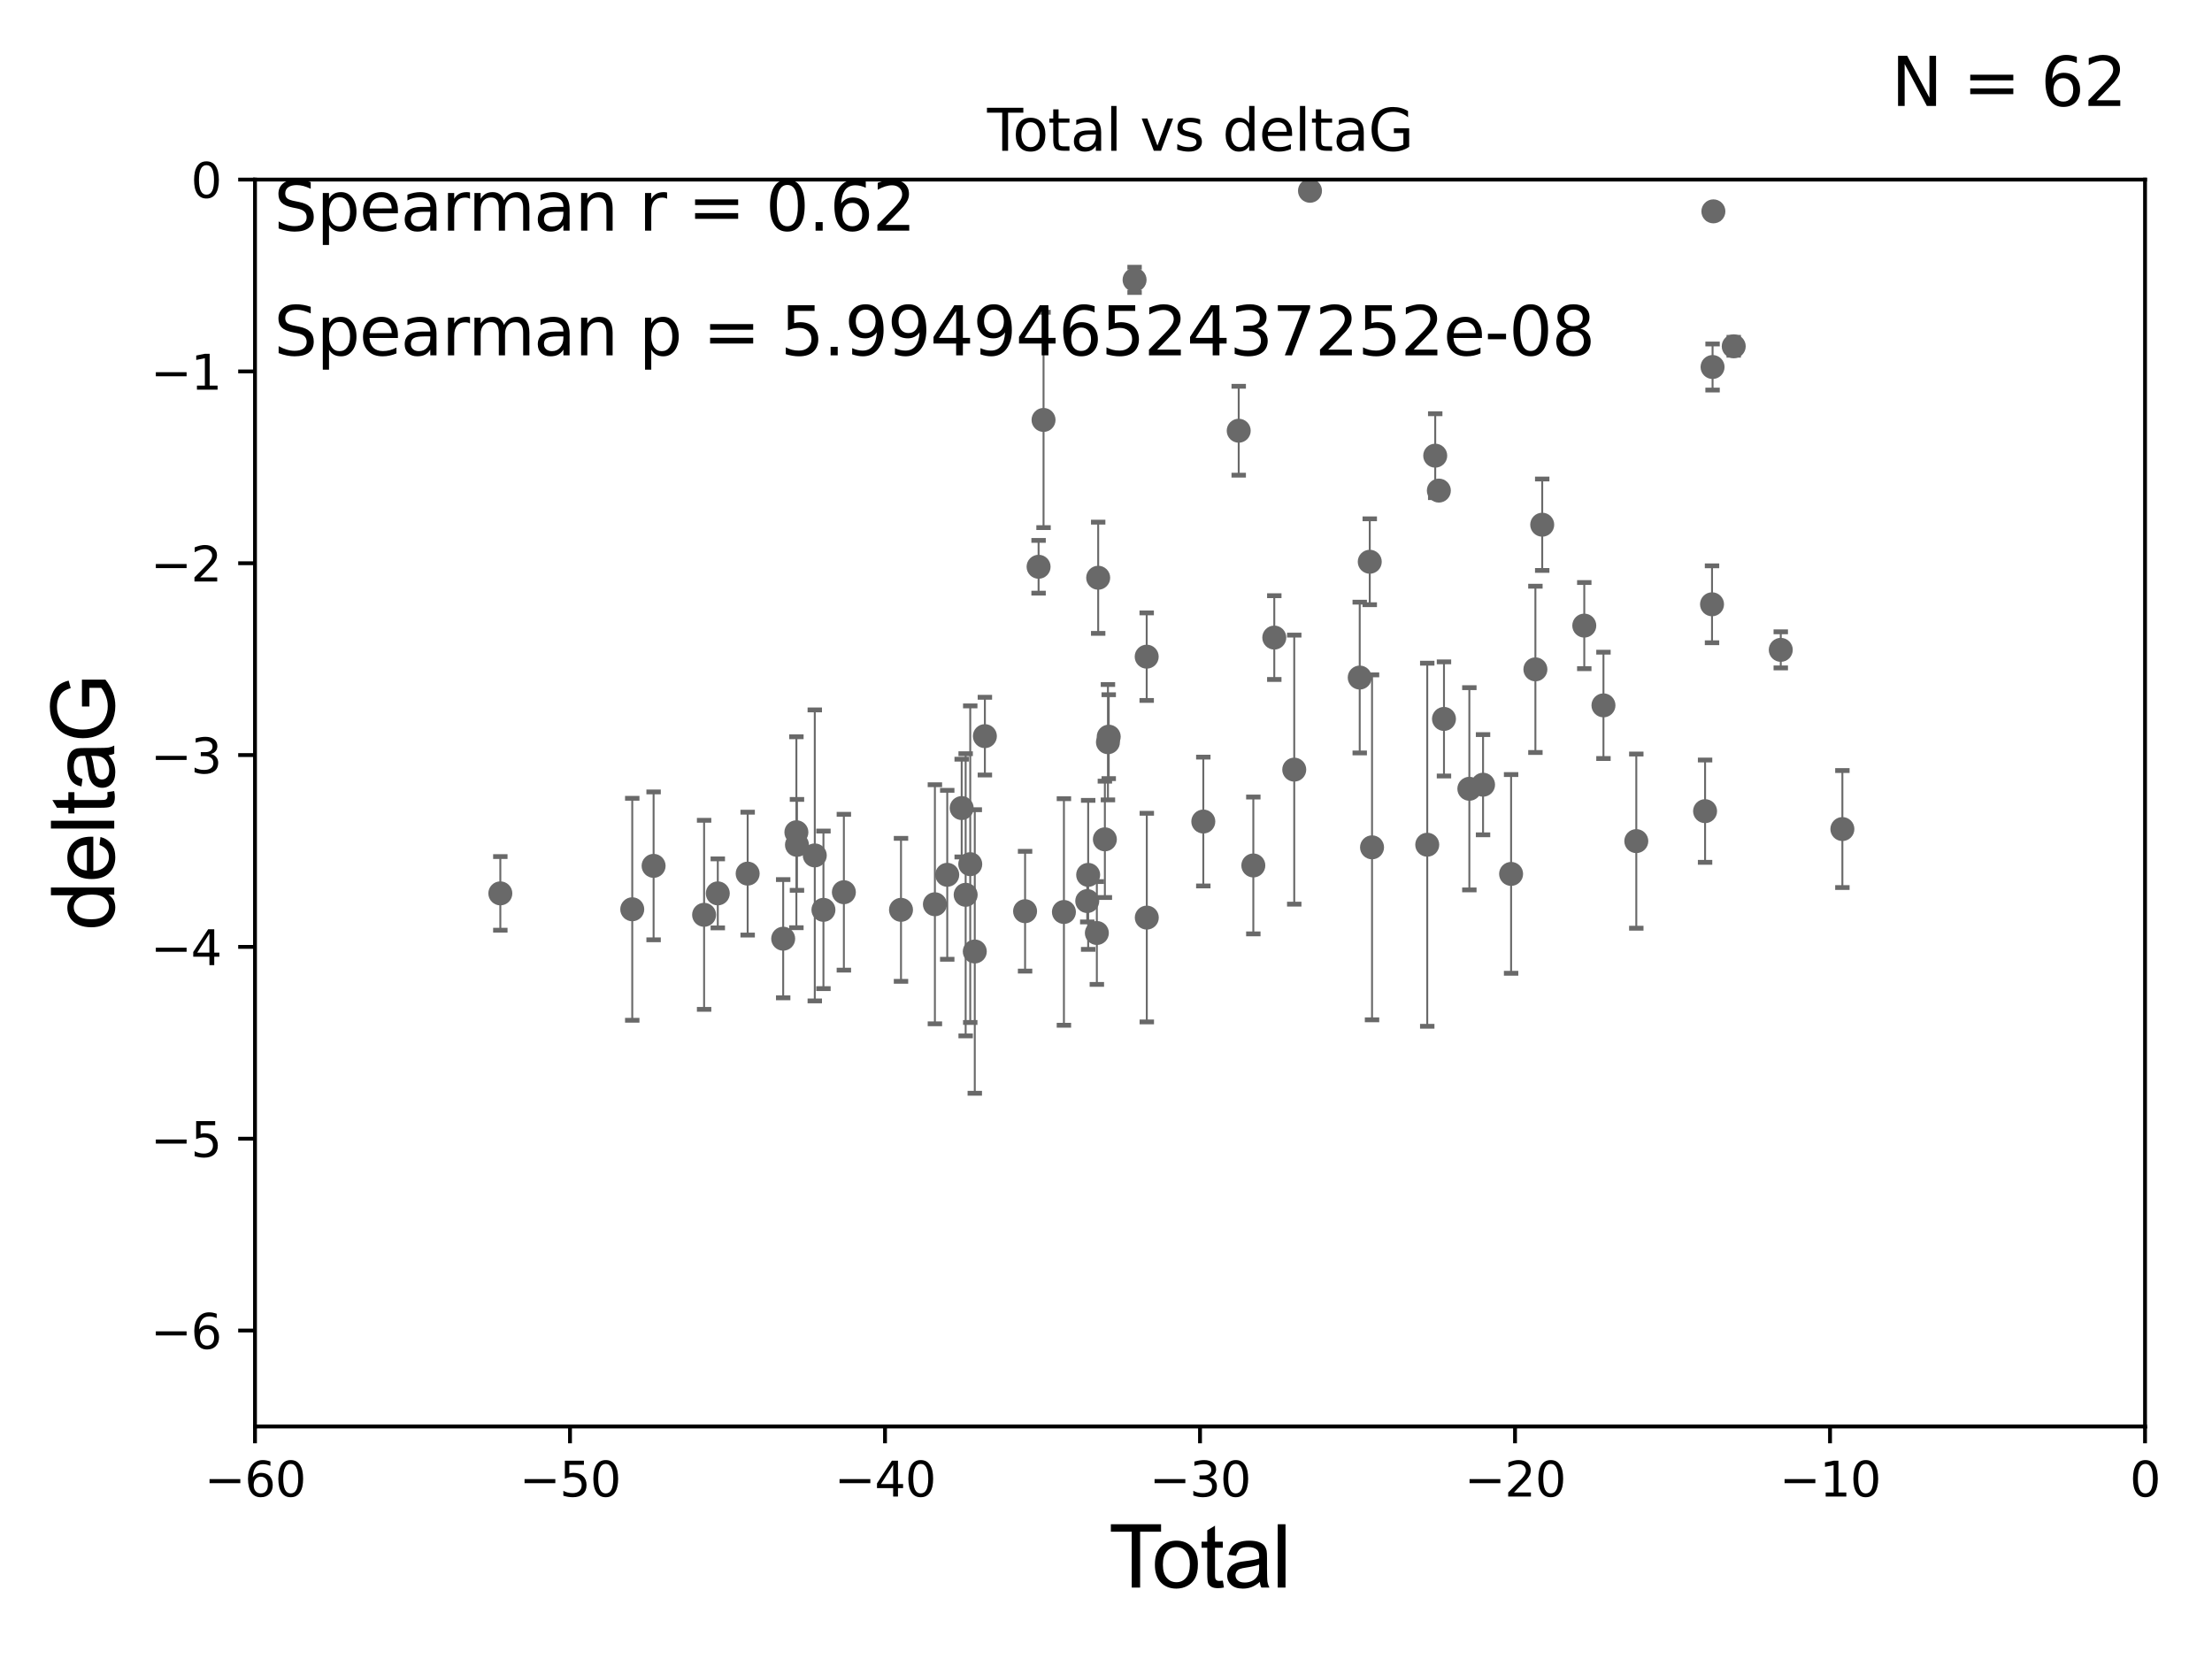 <?xml version="1.0" encoding="utf-8" standalone="no"?>
<!DOCTYPE svg PUBLIC "-//W3C//DTD SVG 1.1//EN"
  "http://www.w3.org/Graphics/SVG/1.1/DTD/svg11.dtd">
<svg xmlns:xlink="http://www.w3.org/1999/xlink" width="460.8pt" height="345.6pt" viewBox="0 0 460.8 345.6" xmlns="http://www.w3.org/2000/svg" version="1.1">
 <defs>
  <style type="text/css">*{stroke-linejoin: round; stroke-linecap: butt}</style>
 </defs>
 <g id="figure_1">
  <g id="patch_1">
   <path d="M 0 345.6 
L 460.8 345.6 
L 460.8 0 
L 0 0 
z
" style="fill: #ffffff"/>
  </g>
  <g id="axes_1">
   <g id="patch_2">
    <path d="M 53.12 297.16 
L 446.85 297.16 
L 446.85 37.411 
L 53.12 37.411 
z
" style="fill: #ffffff"/>
   </g>
   <g id="PathCollection_1">
    <defs>
     <path id="mcaba59ab7b" d="M 0 1.118 
C 0.297 1.118 0.581 1 0.791 0.791 
C 1 0.581 1.118 0.297 1.118 0 
C 1.118 -0.297 1 -0.581 0.791 -0.791 
C 0.581 -1 0.297 -1.118 0 -1.118 
C -0.297 -1.118 -0.581 -1 -0.791 -0.791 
C -1 -0.581 -1.118 -0.297 -1.118 0 
C -1.118 0.297 -1 0.581 -0.791 0.791 
C -0.581 1 -0.297 1.118 0 1.118 
z
" style="stroke: #696969"/>
    </defs>
    <g clip-path="url(#p5676f4880f)">
     <use xlink:href="#mcaba59ab7b" x="104.229" y="186.106" style="fill: #696969; stroke: #696969"/>
     <use xlink:href="#mcaba59ab7b" x="131.71" y="189.419" style="fill: #696969; stroke: #696969"/>
     <use xlink:href="#mcaba59ab7b" x="136.157" y="180.376" style="fill: #696969; stroke: #696969"/>
     <use xlink:href="#mcaba59ab7b" x="146.678" y="190.574" style="fill: #696969; stroke: #696969"/>
     <use xlink:href="#mcaba59ab7b" x="149.53" y="186.106" style="fill: #696969; stroke: #696969"/>
     <use xlink:href="#mcaba59ab7b" x="155.752" y="181.991" style="fill: #696969; stroke: #696969"/>
     <use xlink:href="#mcaba59ab7b" x="163.152" y="195.547" style="fill: #696969; stroke: #696969"/>
     <use xlink:href="#mcaba59ab7b" x="165.903" y="173.374" style="fill: #696969; stroke: #696969"/>
     <use xlink:href="#mcaba59ab7b" x="166.023" y="175.999" style="fill: #696969; stroke: #696969"/>
     <use xlink:href="#mcaba59ab7b" x="169.734" y="178.199" style="fill: #696969; stroke: #696969"/>
     <use xlink:href="#mcaba59ab7b" x="171.538" y="189.537" style="fill: #696969; stroke: #696969"/>
     <use xlink:href="#mcaba59ab7b" x="175.794" y="185.863" style="fill: #696969; stroke: #696969"/>
     <use xlink:href="#mcaba59ab7b" x="187.695" y="189.535" style="fill: #696969; stroke: #696969"/>
     <use xlink:href="#mcaba59ab7b" x="194.757" y="188.373" style="fill: #696969; stroke: #696969"/>
     <use xlink:href="#mcaba59ab7b" x="197.328" y="182.237" style="fill: #696969; stroke: #696969"/>
     <use xlink:href="#mcaba59ab7b" x="200.336" y="168.335" style="fill: #696969; stroke: #696969"/>
     <use xlink:href="#mcaba59ab7b" x="201.164" y="186.405" style="fill: #696969; stroke: #696969"/>
     <use xlink:href="#mcaba59ab7b" x="202.12" y="180.024" style="fill: #696969; stroke: #696969"/>
     <use xlink:href="#mcaba59ab7b" x="203.066" y="198.212" style="fill: #696969; stroke: #696969"/>
     <use xlink:href="#mcaba59ab7b" x="205.169" y="153.352" style="fill: #696969; stroke: #696969"/>
     <use xlink:href="#mcaba59ab7b" x="213.543" y="189.822" style="fill: #696969; stroke: #696969"/>
     <use xlink:href="#mcaba59ab7b" x="216.357" y="118.068" style="fill: #696969; stroke: #696969"/>
     <use xlink:href="#mcaba59ab7b" x="217.389" y="87.479" style="fill: #696969; stroke: #696969"/>
     <use xlink:href="#mcaba59ab7b" x="221.634" y="189.984" style="fill: #696969; stroke: #696969"/>
     <use xlink:href="#mcaba59ab7b" x="226.496" y="187.708" style="fill: #696969; stroke: #696969"/>
     <use xlink:href="#mcaba59ab7b" x="226.686" y="182.252" style="fill: #696969; stroke: #696969"/>
     <use xlink:href="#mcaba59ab7b" x="228.495" y="194.359" style="fill: #696969; stroke: #696969"/>
     <use xlink:href="#mcaba59ab7b" x="228.771" y="120.356" style="fill: #696969; stroke: #696969"/>
     <use xlink:href="#mcaba59ab7b" x="230.165" y="174.85" style="fill: #696969; stroke: #696969"/>
     <use xlink:href="#mcaba59ab7b" x="230.804" y="154.616" style="fill: #696969; stroke: #696969"/>
     <use xlink:href="#mcaba59ab7b" x="230.968" y="153.463" style="fill: #696969; stroke: #696969"/>
     <use xlink:href="#mcaba59ab7b" x="236.355" y="58.296" style="fill: #696969; stroke: #696969"/>
     <use xlink:href="#mcaba59ab7b" x="238.877" y="136.796" style="fill: #696969; stroke: #696969"/>
     <use xlink:href="#mcaba59ab7b" x="238.899" y="191.154" style="fill: #696969; stroke: #696969"/>
     <use xlink:href="#mcaba59ab7b" x="250.671" y="171.14" style="fill: #696969; stroke: #696969"/>
     <use xlink:href="#mcaba59ab7b" x="258.047" y="89.728" style="fill: #696969; stroke: #696969"/>
     <use xlink:href="#mcaba59ab7b" x="261.091" y="180.29" style="fill: #696969; stroke: #696969"/>
     <use xlink:href="#mcaba59ab7b" x="265.457" y="132.82" style="fill: #696969; stroke: #696969"/>
     <use xlink:href="#mcaba59ab7b" x="269.615" y="160.327" style="fill: #696969; stroke: #696969"/>
     <use xlink:href="#mcaba59ab7b" x="272.895" y="39.743" style="fill: #696969; stroke: #696969"/>
     <use xlink:href="#mcaba59ab7b" x="283.256" y="141.149" style="fill: #696969; stroke: #696969"/>
     <use xlink:href="#mcaba59ab7b" x="285.345" y="117.024" style="fill: #696969; stroke: #696969"/>
     <use xlink:href="#mcaba59ab7b" x="285.82" y="176.517" style="fill: #696969; stroke: #696969"/>
     <use xlink:href="#mcaba59ab7b" x="297.321" y="175.971" style="fill: #696969; stroke: #696969"/>
     <use xlink:href="#mcaba59ab7b" x="298.983" y="94.924" style="fill: #696969; stroke: #696969"/>
     <use xlink:href="#mcaba59ab7b" x="299.74" y="102.197" style="fill: #696969; stroke: #696969"/>
     <use xlink:href="#mcaba59ab7b" x="300.807" y="149.765" style="fill: #696969; stroke: #696969"/>
     <use xlink:href="#mcaba59ab7b" x="306.093" y="164.319" style="fill: #696969; stroke: #696969"/>
     <use xlink:href="#mcaba59ab7b" x="308.947" y="163.468" style="fill: #696969; stroke: #696969"/>
     <use xlink:href="#mcaba59ab7b" x="314.79" y="182.053" style="fill: #696969; stroke: #696969"/>
     <use xlink:href="#mcaba59ab7b" x="319.852" y="139.439" style="fill: #696969; stroke: #696969"/>
     <use xlink:href="#mcaba59ab7b" x="321.272" y="109.305" style="fill: #696969; stroke: #696969"/>
     <use xlink:href="#mcaba59ab7b" x="330.034" y="130.324" style="fill: #696969; stroke: #696969"/>
     <use xlink:href="#mcaba59ab7b" x="334.03" y="146.939" style="fill: #696969; stroke: #696969"/>
     <use xlink:href="#mcaba59ab7b" x="340.87" y="175.22" style="fill: #696969; stroke: #696969"/>
     <use xlink:href="#mcaba59ab7b" x="355.199" y="168.98" style="fill: #696969; stroke: #696969"/>
     <use xlink:href="#mcaba59ab7b" x="356.647" y="125.884" style="fill: #696969; stroke: #696969"/>
     <use xlink:href="#mcaba59ab7b" x="356.759" y="76.455" style="fill: #696969; stroke: #696969"/>
     <use xlink:href="#mcaba59ab7b" x="356.93" y="44.03" style="fill: #696969; stroke: #696969"/>
     <use xlink:href="#mcaba59ab7b" x="361.167" y="72.141" style="fill: #696969; stroke: #696969"/>
     <use xlink:href="#mcaba59ab7b" x="370.966" y="135.376" style="fill: #696969; stroke: #696969"/>
     <use xlink:href="#mcaba59ab7b" x="383.801" y="172.707" style="fill: #696969; stroke: #696969"/>
    </g>
   </g>
   <g id="matplotlib.axis_1">
    <g id="xtick_1">
     <g id="line2d_1">
      <defs>
       <path id="m8bf11ab139" d="M 0 0 
L 0 3.5 
" style="stroke: #000000; stroke-width: 0.8"/>
      </defs>
      <g>
       <use xlink:href="#m8bf11ab139" x="53.12" y="297.16" style="stroke: #000000; stroke-width: 0.8"/>
      </g>
     </g>
     <g id="text_1">
      <!-- −60 -->
      <g transform="translate(42.568 311.758)scale(0.1 -0.1)">
       <defs>
        <path id="DejaVuSans-2212" d="M 678 2272 
L 4684 2272 
L 4684 1741 
L 678 1741 
L 678 2272 
z
" transform="scale(0.016)"/>
        <path id="DejaVuSans-36" d="M 2113 2584 
Q 1688 2584 1439 2293 
Q 1191 2003 1191 1497 
Q 1191 994 1439 701 
Q 1688 409 2113 409 
Q 2538 409 2786 701 
Q 3034 994 3034 1497 
Q 3034 2003 2786 2293 
Q 2538 2584 2113 2584 
z
M 3366 4563 
L 3366 3988 
Q 3128 4100 2886 4159 
Q 2644 4219 2406 4219 
Q 1781 4219 1451 3797 
Q 1122 3375 1075 2522 
Q 1259 2794 1537 2939 
Q 1816 3084 2150 3084 
Q 2853 3084 3261 2657 
Q 3669 2231 3669 1497 
Q 3669 778 3244 343 
Q 2819 -91 2113 -91 
Q 1303 -91 875 529 
Q 447 1150 447 2328 
Q 447 3434 972 4092 
Q 1497 4750 2381 4750 
Q 2619 4750 2861 4703 
Q 3103 4656 3366 4563 
z
" transform="scale(0.016)"/>
        <path id="DejaVuSans-30" d="M 2034 4250 
Q 1547 4250 1301 3770 
Q 1056 3291 1056 2328 
Q 1056 1369 1301 889 
Q 1547 409 2034 409 
Q 2525 409 2770 889 
Q 3016 1369 3016 2328 
Q 3016 3291 2770 3770 
Q 2525 4250 2034 4250 
z
M 2034 4750 
Q 2819 4750 3233 4129 
Q 3647 3509 3647 2328 
Q 3647 1150 3233 529 
Q 2819 -91 2034 -91 
Q 1250 -91 836 529 
Q 422 1150 422 2328 
Q 422 3509 836 4129 
Q 1250 4750 2034 4750 
z
" transform="scale(0.016)"/>
       </defs>
       <use xlink:href="#DejaVuSans-2212"/>
       <use xlink:href="#DejaVuSans-36" x="83.789"/>
       <use xlink:href="#DejaVuSans-30" x="147.412"/>
      </g>
     </g>
    </g>
    <g id="xtick_2">
     <g id="line2d_2">
      <g>
       <use xlink:href="#m8bf11ab139" x="118.742" y="297.16" style="stroke: #000000; stroke-width: 0.8"/>
      </g>
     </g>
     <g id="text_2">
      <!-- −50 -->
      <g transform="translate(108.189 311.758)scale(0.1 -0.1)">
       <defs>
        <path id="DejaVuSans-35" d="M 691 4666 
L 3169 4666 
L 3169 4134 
L 1269 4134 
L 1269 2991 
Q 1406 3038 1543 3061 
Q 1681 3084 1819 3084 
Q 2600 3084 3056 2656 
Q 3513 2228 3513 1497 
Q 3513 744 3044 326 
Q 2575 -91 1722 -91 
Q 1428 -91 1123 -41 
Q 819 9 494 109 
L 494 744 
Q 775 591 1075 516 
Q 1375 441 1709 441 
Q 2250 441 2565 725 
Q 2881 1009 2881 1497 
Q 2881 1984 2565 2268 
Q 2250 2553 1709 2553 
Q 1456 2553 1204 2497 
Q 953 2441 691 2322 
L 691 4666 
z
" transform="scale(0.016)"/>
       </defs>
       <use xlink:href="#DejaVuSans-2212"/>
       <use xlink:href="#DejaVuSans-35" x="83.789"/>
       <use xlink:href="#DejaVuSans-30" x="147.412"/>
      </g>
     </g>
    </g>
    <g id="xtick_3">
     <g id="line2d_3">
      <g>
       <use xlink:href="#m8bf11ab139" x="184.363" y="297.16" style="stroke: #000000; stroke-width: 0.8"/>
      </g>
     </g>
     <g id="text_3">
      <!-- −40 -->
      <g transform="translate(173.811 311.758)scale(0.1 -0.1)">
       <defs>
        <path id="DejaVuSans-34" d="M 2419 4116 
L 825 1625 
L 2419 1625 
L 2419 4116 
z
M 2253 4666 
L 3047 4666 
L 3047 1625 
L 3713 1625 
L 3713 1100 
L 3047 1100 
L 3047 0 
L 2419 0 
L 2419 1100 
L 313 1100 
L 313 1709 
L 2253 4666 
z
" transform="scale(0.016)"/>
       </defs>
       <use xlink:href="#DejaVuSans-2212"/>
       <use xlink:href="#DejaVuSans-34" x="83.789"/>
       <use xlink:href="#DejaVuSans-30" x="147.412"/>
      </g>
     </g>
    </g>
    <g id="xtick_4">
     <g id="line2d_4">
      <g>
       <use xlink:href="#m8bf11ab139" x="249.985" y="297.16" style="stroke: #000000; stroke-width: 0.8"/>
      </g>
     </g>
     <g id="text_4">
      <!-- −30 -->
      <g transform="translate(239.433 311.758)scale(0.1 -0.1)">
       <defs>
        <path id="DejaVuSans-33" d="M 2597 2516 
Q 3050 2419 3304 2112 
Q 3559 1806 3559 1356 
Q 3559 666 3084 287 
Q 2609 -91 1734 -91 
Q 1441 -91 1130 -33 
Q 819 25 488 141 
L 488 750 
Q 750 597 1062 519 
Q 1375 441 1716 441 
Q 2309 441 2620 675 
Q 2931 909 2931 1356 
Q 2931 1769 2642 2001 
Q 2353 2234 1838 2234 
L 1294 2234 
L 1294 2753 
L 1863 2753 
Q 2328 2753 2575 2939 
Q 2822 3125 2822 3475 
Q 2822 3834 2567 4026 
Q 2313 4219 1838 4219 
Q 1578 4219 1281 4162 
Q 984 4106 628 3988 
L 628 4550 
Q 988 4650 1302 4700 
Q 1616 4750 1894 4750 
Q 2613 4750 3031 4423 
Q 3450 4097 3450 3541 
Q 3450 3153 3228 2886 
Q 3006 2619 2597 2516 
z
" transform="scale(0.016)"/>
       </defs>
       <use xlink:href="#DejaVuSans-2212"/>
       <use xlink:href="#DejaVuSans-33" x="83.789"/>
       <use xlink:href="#DejaVuSans-30" x="147.412"/>
      </g>
     </g>
    </g>
    <g id="xtick_5">
     <g id="line2d_5">
      <g>
       <use xlink:href="#m8bf11ab139" x="315.607" y="297.16" style="stroke: #000000; stroke-width: 0.8"/>
      </g>
     </g>
     <g id="text_5">
      <!-- −20 -->
      <g transform="translate(305.054 311.758)scale(0.1 -0.1)">
       <defs>
        <path id="DejaVuSans-32" d="M 1228 531 
L 3431 531 
L 3431 0 
L 469 0 
L 469 531 
Q 828 903 1448 1529 
Q 2069 2156 2228 2338 
Q 2531 2678 2651 2914 
Q 2772 3150 2772 3378 
Q 2772 3750 2511 3984 
Q 2250 4219 1831 4219 
Q 1534 4219 1204 4116 
Q 875 4013 500 3803 
L 500 4441 
Q 881 4594 1212 4672 
Q 1544 4750 1819 4750 
Q 2544 4750 2975 4387 
Q 3406 4025 3406 3419 
Q 3406 3131 3298 2873 
Q 3191 2616 2906 2266 
Q 2828 2175 2409 1742 
Q 1991 1309 1228 531 
z
" transform="scale(0.016)"/>
       </defs>
       <use xlink:href="#DejaVuSans-2212"/>
       <use xlink:href="#DejaVuSans-32" x="83.789"/>
       <use xlink:href="#DejaVuSans-30" x="147.412"/>
      </g>
     </g>
    </g>
    <g id="xtick_6">
     <g id="line2d_6">
      <g>
       <use xlink:href="#m8bf11ab139" x="381.228" y="297.16" style="stroke: #000000; stroke-width: 0.8"/>
      </g>
     </g>
     <g id="text_6">
      <!-- −10 -->
      <g transform="translate(370.676 311.758)scale(0.1 -0.1)">
       <defs>
        <path id="DejaVuSans-31" d="M 794 531 
L 1825 531 
L 1825 4091 
L 703 3866 
L 703 4441 
L 1819 4666 
L 2450 4666 
L 2450 531 
L 3481 531 
L 3481 0 
L 794 0 
L 794 531 
z
" transform="scale(0.016)"/>
       </defs>
       <use xlink:href="#DejaVuSans-2212"/>
       <use xlink:href="#DejaVuSans-31" x="83.789"/>
       <use xlink:href="#DejaVuSans-30" x="147.412"/>
      </g>
     </g>
    </g>
    <g id="xtick_7">
     <g id="line2d_7">
      <g>
       <use xlink:href="#m8bf11ab139" x="446.85" y="297.16" style="stroke: #000000; stroke-width: 0.8"/>
      </g>
     </g>
     <g id="text_7">
      <!-- 0 -->
      <g transform="translate(443.669 311.758)scale(0.1 -0.1)">
       <use xlink:href="#DejaVuSans-30"/>
      </g>
     </g>
    </g>
    <g id="text_8">
     <!-- Total -->
     <g transform="translate(230.98 330.722)scale(0.18 -0.18)">
      <defs>
       <path id="ArialMT-54" d="M 1659 0 
L 1659 4041 
L 150 4041 
L 150 4581 
L 3781 4581 
L 3781 4041 
L 2266 4041 
L 2266 0 
L 1659 0 
z
" transform="scale(0.016)"/>
       <path id="ArialMT-6f" d="M 213 1659 
Q 213 2581 725 3025 
Q 1153 3394 1769 3394 
Q 2453 3394 2887 2945 
Q 3322 2497 3322 1706 
Q 3322 1066 3130 698 
Q 2938 331 2570 128 
Q 2203 -75 1769 -75 
Q 1072 -75 642 372 
Q 213 819 213 1659 
z
M 791 1659 
Q 791 1022 1069 705 
Q 1347 388 1769 388 
Q 2188 388 2466 706 
Q 2744 1025 2744 1678 
Q 2744 2294 2464 2611 
Q 2184 2928 1769 2928 
Q 1347 2928 1069 2612 
Q 791 2297 791 1659 
z
" transform="scale(0.016)"/>
       <path id="ArialMT-74" d="M 1650 503 
L 1731 6 
Q 1494 -44 1306 -44 
Q 1000 -44 831 53 
Q 663 150 594 308 
Q 525 466 525 972 
L 525 2881 
L 113 2881 
L 113 3319 
L 525 3319 
L 525 4141 
L 1084 4478 
L 1084 3319 
L 1650 3319 
L 1650 2881 
L 1084 2881 
L 1084 941 
Q 1084 700 1114 631 
Q 1144 563 1211 522 
Q 1278 481 1403 481 
Q 1497 481 1650 503 
z
" transform="scale(0.016)"/>
       <path id="ArialMT-61" d="M 2588 409 
Q 2275 144 1986 34 
Q 1697 -75 1366 -75 
Q 819 -75 525 192 
Q 231 459 231 875 
Q 231 1119 342 1320 
Q 453 1522 633 1644 
Q 813 1766 1038 1828 
Q 1203 1872 1538 1913 
Q 2219 1994 2541 2106 
Q 2544 2222 2544 2253 
Q 2544 2597 2384 2738 
Q 2169 2928 1744 2928 
Q 1347 2928 1158 2789 
Q 969 2650 878 2297 
L 328 2372 
Q 403 2725 575 2942 
Q 747 3159 1072 3276 
Q 1397 3394 1825 3394 
Q 2250 3394 2515 3294 
Q 2781 3194 2906 3042 
Q 3031 2891 3081 2659 
Q 3109 2516 3109 2141 
L 3109 1391 
Q 3109 606 3145 398 
Q 3181 191 3288 0 
L 2700 0 
Q 2613 175 2588 409 
z
M 2541 1666 
Q 2234 1541 1622 1453 
Q 1275 1403 1131 1340 
Q 988 1278 909 1158 
Q 831 1038 831 891 
Q 831 666 1001 516 
Q 1172 366 1500 366 
Q 1825 366 2078 508 
Q 2331 650 2450 897 
Q 2541 1088 2541 1459 
L 2541 1666 
z
" transform="scale(0.016)"/>
       <path id="ArialMT-6c" d="M 409 0 
L 409 4581 
L 972 4581 
L 972 0 
L 409 0 
z
" transform="scale(0.016)"/>
      </defs>
      <use xlink:href="#ArialMT-54"/>
      <use xlink:href="#ArialMT-6f" x="49.959"/>
      <use xlink:href="#ArialMT-74" x="105.574"/>
      <use xlink:href="#ArialMT-61" x="133.357"/>
      <use xlink:href="#ArialMT-6c" x="188.973"/>
     </g>
    </g>
   </g>
   <g id="matplotlib.axis_2">
    <g id="ytick_1">
     <g id="line2d_8">
      <defs>
       <path id="m91b658201a" d="M 0 0 
L -3.5 0 
" style="stroke: #000000; stroke-width: 0.8"/>
      </defs>
      <g>
       <use xlink:href="#m91b658201a" x="53.12" y="277.179" style="stroke: #000000; stroke-width: 0.8"/>
      </g>
     </g>
     <g id="text_9">
      <!-- −6 -->
      <g transform="translate(31.378 280.979)scale(0.1 -0.1)">
       <use xlink:href="#DejaVuSans-2212"/>
       <use xlink:href="#DejaVuSans-36" x="83.789"/>
      </g>
     </g>
    </g>
    <g id="ytick_2">
     <g id="line2d_9">
      <g>
       <use xlink:href="#m91b658201a" x="53.12" y="237.218" style="stroke: #000000; stroke-width: 0.8"/>
      </g>
     </g>
     <g id="text_10">
      <!-- −5 -->
      <g transform="translate(31.378 241.017)scale(0.1 -0.1)">
       <use xlink:href="#DejaVuSans-2212"/>
       <use xlink:href="#DejaVuSans-35" x="83.789"/>
      </g>
     </g>
    </g>
    <g id="ytick_3">
     <g id="line2d_10">
      <g>
       <use xlink:href="#m91b658201a" x="53.12" y="197.257" style="stroke: #000000; stroke-width: 0.8"/>
      </g>
     </g>
     <g id="text_11">
      <!-- −4 -->
      <g transform="translate(31.378 201.056)scale(0.1 -0.1)">
       <use xlink:href="#DejaVuSans-2212"/>
       <use xlink:href="#DejaVuSans-34" x="83.789"/>
      </g>
     </g>
    </g>
    <g id="ytick_4">
     <g id="line2d_11">
      <g>
       <use xlink:href="#m91b658201a" x="53.12" y="157.295" style="stroke: #000000; stroke-width: 0.8"/>
      </g>
     </g>
     <g id="text_12">
      <!-- −3 -->
      <g transform="translate(31.378 161.094)scale(0.1 -0.1)">
       <use xlink:href="#DejaVuSans-2212"/>
       <use xlink:href="#DejaVuSans-33" x="83.789"/>
      </g>
     </g>
    </g>
    <g id="ytick_5">
     <g id="line2d_12">
      <g>
       <use xlink:href="#m91b658201a" x="53.12" y="117.334" style="stroke: #000000; stroke-width: 0.8"/>
      </g>
     </g>
     <g id="text_13">
      <!-- −2 -->
      <g transform="translate(31.378 121.133)scale(0.1 -0.1)">
       <use xlink:href="#DejaVuSans-2212"/>
       <use xlink:href="#DejaVuSans-32" x="83.789"/>
      </g>
     </g>
    </g>
    <g id="ytick_6">
     <g id="line2d_13">
      <g>
       <use xlink:href="#m91b658201a" x="53.12" y="77.373" style="stroke: #000000; stroke-width: 0.8"/>
      </g>
     </g>
     <g id="text_14">
      <!-- −1 -->
      <g transform="translate(31.378 81.172)scale(0.1 -0.1)">
       <use xlink:href="#DejaVuSans-2212"/>
       <use xlink:href="#DejaVuSans-31" x="83.789"/>
      </g>
     </g>
    </g>
    <g id="ytick_7">
     <g id="line2d_14">
      <g>
       <use xlink:href="#m91b658201a" x="53.12" y="37.411" style="stroke: #000000; stroke-width: 0.8"/>
      </g>
     </g>
     <g id="text_15">
      <!-- 0 -->
      <g transform="translate(39.758 41.21)scale(0.1 -0.1)">
       <use xlink:href="#DejaVuSans-30"/>
      </g>
     </g>
    </g>
    <g id="text_16">
     <!-- deltaG -->
     <g transform="translate(23.8 193.8)rotate(-90)scale(0.18 -0.18)">
      <defs>
       <path id="ArialMT-64" d="M 2575 0 
L 2575 419 
Q 2259 -75 1647 -75 
Q 1250 -75 917 144 
Q 584 363 401 755 
Q 219 1147 219 1656 
Q 219 2153 384 2558 
Q 550 2963 881 3178 
Q 1213 3394 1622 3394 
Q 1922 3394 2156 3267 
Q 2391 3141 2538 2938 
L 2538 4581 
L 3097 4581 
L 3097 0 
L 2575 0 
z
M 797 1656 
Q 797 1019 1065 703 
Q 1334 388 1700 388 
Q 2069 388 2326 689 
Q 2584 991 2584 1609 
Q 2584 2291 2321 2609 
Q 2059 2928 1675 2928 
Q 1300 2928 1048 2622 
Q 797 2316 797 1656 
z
" transform="scale(0.016)"/>
       <path id="ArialMT-65" d="M 2694 1069 
L 3275 997 
Q 3138 488 2766 206 
Q 2394 -75 1816 -75 
Q 1088 -75 661 373 
Q 234 822 234 1631 
Q 234 2469 665 2931 
Q 1097 3394 1784 3394 
Q 2450 3394 2872 2941 
Q 3294 2488 3294 1666 
Q 3294 1616 3291 1516 
L 816 1516 
Q 847 969 1125 678 
Q 1403 388 1819 388 
Q 2128 388 2347 550 
Q 2566 713 2694 1069 
z
M 847 1978 
L 2700 1978 
Q 2663 2397 2488 2606 
Q 2219 2931 1791 2931 
Q 1403 2931 1139 2672 
Q 875 2413 847 1978 
z
" transform="scale(0.016)"/>
       <path id="ArialMT-47" d="M 2638 1797 
L 2638 2334 
L 4578 2338 
L 4578 638 
Q 4131 281 3656 101 
Q 3181 -78 2681 -78 
Q 2006 -78 1454 211 
Q 903 500 622 1047 
Q 341 1594 341 2269 
Q 341 2938 620 3517 
Q 900 4097 1425 4378 
Q 1950 4659 2634 4659 
Q 3131 4659 3532 4498 
Q 3934 4338 4162 4050 
Q 4391 3763 4509 3300 
L 3963 3150 
Q 3859 3500 3706 3700 
Q 3553 3900 3268 4020 
Q 2984 4141 2638 4141 
Q 2222 4141 1919 4014 
Q 1616 3888 1430 3681 
Q 1244 3475 1141 3228 
Q 966 2803 966 2306 
Q 966 1694 1177 1281 
Q 1388 869 1791 669 
Q 2194 469 2647 469 
Q 3041 469 3416 620 
Q 3791 772 3984 944 
L 3984 1797 
L 2638 1797 
z
" transform="scale(0.016)"/>
      </defs>
      <use xlink:href="#ArialMT-64"/>
      <use xlink:href="#ArialMT-65" x="55.615"/>
      <use xlink:href="#ArialMT-6c" x="111.23"/>
      <use xlink:href="#ArialMT-74" x="133.447"/>
      <use xlink:href="#ArialMT-61" x="161.23"/>
      <use xlink:href="#ArialMT-47" x="216.846"/>
     </g>
    </g>
   </g>
   <g id="LineCollection_1">
    <path d="M 104.229 193.772 
L 104.229 178.44 
" clip-path="url(#p5676f4880f)" style="fill: none; stroke: #696969; stroke-width: 0.4"/>
    <path d="M 131.71 212.542 
L 131.71 166.296 
" clip-path="url(#p5676f4880f)" style="fill: none; stroke: #696969; stroke-width: 0.4"/>
    <path d="M 136.157 195.776 
L 136.157 164.976 
" clip-path="url(#p5676f4880f)" style="fill: none; stroke: #696969; stroke-width: 0.4"/>
    <path d="M 146.678 210.264 
L 146.678 170.885 
" clip-path="url(#p5676f4880f)" style="fill: none; stroke: #696969; stroke-width: 0.4"/>
    <path d="M 149.53 193.294 
L 149.53 178.917 
" clip-path="url(#p5676f4880f)" style="fill: none; stroke: #696969; stroke-width: 0.4"/>
    <path d="M 155.752 194.789 
L 155.752 169.193 
" clip-path="url(#p5676f4880f)" style="fill: none; stroke: #696969; stroke-width: 0.4"/>
    <path d="M 163.152 207.865 
L 163.152 183.229 
" clip-path="url(#p5676f4880f)" style="fill: none; stroke: #696969; stroke-width: 0.4"/>
    <path d="M 165.903 193.262 
L 165.903 153.485 
" clip-path="url(#p5676f4880f)" style="fill: none; stroke: #696969; stroke-width: 0.4"/>
    <path d="M 166.023 185.465 
L 166.023 166.533 
" clip-path="url(#p5676f4880f)" style="fill: none; stroke: #696969; stroke-width: 0.4"/>
    <path d="M 169.734 208.509 
L 169.734 147.888 
" clip-path="url(#p5676f4880f)" style="fill: none; stroke: #696969; stroke-width: 0.4"/>
    <path d="M 171.538 205.949 
L 171.538 173.124 
" clip-path="url(#p5676f4880f)" style="fill: none; stroke: #696969; stroke-width: 0.4"/>
    <path d="M 175.794 202.091 
L 175.794 169.634 
" clip-path="url(#p5676f4880f)" style="fill: none; stroke: #696969; stroke-width: 0.4"/>
    <path d="M 187.695 204.427 
L 187.695 174.643 
" clip-path="url(#p5676f4880f)" style="fill: none; stroke: #696969; stroke-width: 0.4"/>
    <path d="M 194.757 213.274 
L 194.757 163.471 
" clip-path="url(#p5676f4880f)" style="fill: none; stroke: #696969; stroke-width: 0.4"/>
    <path d="M 197.328 199.83 
L 197.328 164.644 
" clip-path="url(#p5676f4880f)" style="fill: none; stroke: #696969; stroke-width: 0.4"/>
    <path d="M 200.336 178.518 
L 200.336 158.152 
" clip-path="url(#p5676f4880f)" style="fill: none; stroke: #696969; stroke-width: 0.4"/>
    <path d="M 201.164 215.799 
L 201.164 157.011 
" clip-path="url(#p5676f4880f)" style="fill: none; stroke: #696969; stroke-width: 0.4"/>
    <path d="M 202.12 212.998 
L 202.12 147.05 
" clip-path="url(#p5676f4880f)" style="fill: none; stroke: #696969; stroke-width: 0.4"/>
    <path d="M 203.066 227.747 
L 203.066 168.678 
" clip-path="url(#p5676f4880f)" style="fill: none; stroke: #696969; stroke-width: 0.4"/>
    <path d="M 205.169 161.447 
L 205.169 145.257 
" clip-path="url(#p5676f4880f)" style="fill: none; stroke: #696969; stroke-width: 0.4"/>
    <path d="M 213.543 202.298 
L 213.543 177.345 
" clip-path="url(#p5676f4880f)" style="fill: none; stroke: #696969; stroke-width: 0.4"/>
    <path d="M 216.357 123.559 
L 216.357 112.578 
" clip-path="url(#p5676f4880f)" style="fill: none; stroke: #696969; stroke-width: 0.4"/>
    <path d="M 217.389 109.908 
L 217.389 65.051 
" clip-path="url(#p5676f4880f)" style="fill: none; stroke: #696969; stroke-width: 0.4"/>
    <path d="M 221.634 213.579 
L 221.634 166.389 
" clip-path="url(#p5676f4880f)" style="fill: none; stroke: #696969; stroke-width: 0.4"/>
    <path d="M 226.496 192.054 
L 226.496 183.361 
" clip-path="url(#p5676f4880f)" style="fill: none; stroke: #696969; stroke-width: 0.4"/>
    <path d="M 226.686 197.771 
L 226.686 166.733 
" clip-path="url(#p5676f4880f)" style="fill: none; stroke: #696969; stroke-width: 0.4"/>
    <path d="M 228.495 205.069 
L 228.495 183.649 
" clip-path="url(#p5676f4880f)" style="fill: none; stroke: #696969; stroke-width: 0.4"/>
    <path d="M 228.771 131.941 
L 228.771 108.772 
" clip-path="url(#p5676f4880f)" style="fill: none; stroke: #696969; stroke-width: 0.4"/>
    <path d="M 230.165 186.971 
L 230.165 162.729 
" clip-path="url(#p5676f4880f)" style="fill: none; stroke: #696969; stroke-width: 0.4"/>
    <path d="M 230.804 166.633 
L 230.804 142.598 
" clip-path="url(#p5676f4880f)" style="fill: none; stroke: #696969; stroke-width: 0.4"/>
    <path d="M 230.968 162.203 
L 230.968 144.722 
" clip-path="url(#p5676f4880f)" style="fill: none; stroke: #696969; stroke-width: 0.4"/>
    <path d="M 236.355 60.924 
L 236.355 55.667 
" clip-path="url(#p5676f4880f)" style="fill: none; stroke: #696969; stroke-width: 0.4"/>
    <path d="M 238.877 145.911 
L 238.877 127.681 
" clip-path="url(#p5676f4880f)" style="fill: none; stroke: #696969; stroke-width: 0.4"/>
    <path d="M 238.899 212.883 
L 238.899 169.424 
" clip-path="url(#p5676f4880f)" style="fill: none; stroke: #696969; stroke-width: 0.4"/>
    <path d="M 250.671 184.556 
L 250.671 157.723 
" clip-path="url(#p5676f4880f)" style="fill: none; stroke: #696969; stroke-width: 0.4"/>
    <path d="M 258.047 98.987 
L 258.047 80.469 
" clip-path="url(#p5676f4880f)" style="fill: none; stroke: #696969; stroke-width: 0.4"/>
    <path d="M 261.091 194.544 
L 261.091 166.036 
" clip-path="url(#p5676f4880f)" style="fill: none; stroke: #696969; stroke-width: 0.4"/>
    <path d="M 265.457 141.544 
L 265.457 124.096 
" clip-path="url(#p5676f4880f)" style="fill: none; stroke: #696969; stroke-width: 0.4"/>
    <path d="M 269.615 188.351 
L 269.615 132.303 
" clip-path="url(#p5676f4880f)" style="fill: none; stroke: #696969; stroke-width: 0.4"/>
    <path d="M 272.895 40.339 
L 272.895 39.147 
" clip-path="url(#p5676f4880f)" style="fill: none; stroke: #696969; stroke-width: 0.4"/>
    <path d="M 283.256 156.854 
L 283.256 125.445 
" clip-path="url(#p5676f4880f)" style="fill: none; stroke: #696969; stroke-width: 0.4"/>
    <path d="M 285.345 125.969 
L 285.345 108.079 
" clip-path="url(#p5676f4880f)" style="fill: none; stroke: #696969; stroke-width: 0.4"/>
    <path d="M 285.82 212.446 
L 285.82 140.589 
" clip-path="url(#p5676f4880f)" style="fill: none; stroke: #696969; stroke-width: 0.4"/>
    <path d="M 297.321 213.79 
L 297.321 138.152 
" clip-path="url(#p5676f4880f)" style="fill: none; stroke: #696969; stroke-width: 0.4"/>
    <path d="M 298.983 103.66 
L 298.983 86.189 
" clip-path="url(#p5676f4880f)" style="fill: none; stroke: #696969; stroke-width: 0.4"/>
    <path d="M 299.74 103.324 
L 299.74 101.07 
" clip-path="url(#p5676f4880f)" style="fill: none; stroke: #696969; stroke-width: 0.4"/>
    <path d="M 300.807 161.656 
L 300.807 137.874 
" clip-path="url(#p5676f4880f)" style="fill: none; stroke: #696969; stroke-width: 0.4"/>
    <path d="M 306.093 185.386 
L 306.093 143.252 
" clip-path="url(#p5676f4880f)" style="fill: none; stroke: #696969; stroke-width: 0.4"/>
    <path d="M 308.947 173.905 
L 308.947 153.031 
" clip-path="url(#p5676f4880f)" style="fill: none; stroke: #696969; stroke-width: 0.4"/>
    <path d="M 314.79 202.753 
L 314.79 161.353 
" clip-path="url(#p5676f4880f)" style="fill: none; stroke: #696969; stroke-width: 0.4"/>
    <path d="M 319.852 156.758 
L 319.852 122.12 
" clip-path="url(#p5676f4880f)" style="fill: none; stroke: #696969; stroke-width: 0.4"/>
    <path d="M 321.272 118.83 
L 321.272 99.781 
" clip-path="url(#p5676f4880f)" style="fill: none; stroke: #696969; stroke-width: 0.4"/>
    <path d="M 330.034 139.295 
L 330.034 121.353 
" clip-path="url(#p5676f4880f)" style="fill: none; stroke: #696969; stroke-width: 0.4"/>
    <path d="M 334.03 158.012 
L 334.03 135.866 
" clip-path="url(#p5676f4880f)" style="fill: none; stroke: #696969; stroke-width: 0.4"/>
    <path d="M 340.87 193.363 
L 340.87 157.077 
" clip-path="url(#p5676f4880f)" style="fill: none; stroke: #696969; stroke-width: 0.4"/>
    <path d="M 355.199 179.638 
L 355.199 158.322 
" clip-path="url(#p5676f4880f)" style="fill: none; stroke: #696969; stroke-width: 0.4"/>
    <path d="M 356.647 133.894 
L 356.647 117.874 
" clip-path="url(#p5676f4880f)" style="fill: none; stroke: #696969; stroke-width: 0.4"/>
    <path d="M 356.759 81.253 
L 356.759 71.657 
" clip-path="url(#p5676f4880f)" style="fill: none; stroke: #696969; stroke-width: 0.4"/>
    <path d="M 356.93 45.49 
L 356.93 42.569 
" clip-path="url(#p5676f4880f)" style="fill: none; stroke: #696969; stroke-width: 0.4"/>
    <path d="M 361.167 74.007 
L 361.167 70.275 
" clip-path="url(#p5676f4880f)" style="fill: none; stroke: #696969; stroke-width: 0.4"/>
    <path d="M 370.966 139.136 
L 370.966 131.615 
" clip-path="url(#p5676f4880f)" style="fill: none; stroke: #696969; stroke-width: 0.4"/>
    <path d="M 383.801 184.894 
L 383.801 160.52 
" clip-path="url(#p5676f4880f)" style="fill: none; stroke: #696969; stroke-width: 0.4"/>
   </g>
   <g id="line2d_15">
    <defs>
     <path id="m754e748ab5" d="M 1.5 0 
L -1.5 -0 
" style="stroke: #696969"/>
    </defs>
    <g clip-path="url(#p5676f4880f)">
     <use xlink:href="#m754e748ab5" x="104.229" y="193.772" style="fill: #696969; stroke: #696969"/>
     <use xlink:href="#m754e748ab5" x="131.71" y="212.542" style="fill: #696969; stroke: #696969"/>
     <use xlink:href="#m754e748ab5" x="136.157" y="195.776" style="fill: #696969; stroke: #696969"/>
     <use xlink:href="#m754e748ab5" x="146.678" y="210.264" style="fill: #696969; stroke: #696969"/>
     <use xlink:href="#m754e748ab5" x="149.53" y="193.294" style="fill: #696969; stroke: #696969"/>
     <use xlink:href="#m754e748ab5" x="155.752" y="194.789" style="fill: #696969; stroke: #696969"/>
     <use xlink:href="#m754e748ab5" x="163.152" y="207.865" style="fill: #696969; stroke: #696969"/>
     <use xlink:href="#m754e748ab5" x="165.903" y="193.262" style="fill: #696969; stroke: #696969"/>
     <use xlink:href="#m754e748ab5" x="166.023" y="185.465" style="fill: #696969; stroke: #696969"/>
     <use xlink:href="#m754e748ab5" x="169.734" y="208.509" style="fill: #696969; stroke: #696969"/>
     <use xlink:href="#m754e748ab5" x="171.538" y="205.949" style="fill: #696969; stroke: #696969"/>
     <use xlink:href="#m754e748ab5" x="175.794" y="202.091" style="fill: #696969; stroke: #696969"/>
     <use xlink:href="#m754e748ab5" x="187.695" y="204.427" style="fill: #696969; stroke: #696969"/>
     <use xlink:href="#m754e748ab5" x="194.757" y="213.274" style="fill: #696969; stroke: #696969"/>
     <use xlink:href="#m754e748ab5" x="197.328" y="199.83" style="fill: #696969; stroke: #696969"/>
     <use xlink:href="#m754e748ab5" x="200.336" y="178.518" style="fill: #696969; stroke: #696969"/>
     <use xlink:href="#m754e748ab5" x="201.164" y="215.799" style="fill: #696969; stroke: #696969"/>
     <use xlink:href="#m754e748ab5" x="202.12" y="212.998" style="fill: #696969; stroke: #696969"/>
     <use xlink:href="#m754e748ab5" x="203.066" y="227.747" style="fill: #696969; stroke: #696969"/>
     <use xlink:href="#m754e748ab5" x="205.169" y="161.447" style="fill: #696969; stroke: #696969"/>
     <use xlink:href="#m754e748ab5" x="213.543" y="202.298" style="fill: #696969; stroke: #696969"/>
     <use xlink:href="#m754e748ab5" x="216.357" y="123.559" style="fill: #696969; stroke: #696969"/>
     <use xlink:href="#m754e748ab5" x="217.389" y="109.908" style="fill: #696969; stroke: #696969"/>
     <use xlink:href="#m754e748ab5" x="221.634" y="213.579" style="fill: #696969; stroke: #696969"/>
     <use xlink:href="#m754e748ab5" x="226.496" y="192.054" style="fill: #696969; stroke: #696969"/>
     <use xlink:href="#m754e748ab5" x="226.686" y="197.771" style="fill: #696969; stroke: #696969"/>
     <use xlink:href="#m754e748ab5" x="228.495" y="205.069" style="fill: #696969; stroke: #696969"/>
     <use xlink:href="#m754e748ab5" x="228.771" y="131.941" style="fill: #696969; stroke: #696969"/>
     <use xlink:href="#m754e748ab5" x="230.165" y="186.971" style="fill: #696969; stroke: #696969"/>
     <use xlink:href="#m754e748ab5" x="230.804" y="166.633" style="fill: #696969; stroke: #696969"/>
     <use xlink:href="#m754e748ab5" x="230.968" y="162.203" style="fill: #696969; stroke: #696969"/>
     <use xlink:href="#m754e748ab5" x="236.355" y="60.924" style="fill: #696969; stroke: #696969"/>
     <use xlink:href="#m754e748ab5" x="238.877" y="145.911" style="fill: #696969; stroke: #696969"/>
     <use xlink:href="#m754e748ab5" x="238.899" y="212.883" style="fill: #696969; stroke: #696969"/>
     <use xlink:href="#m754e748ab5" x="250.671" y="184.556" style="fill: #696969; stroke: #696969"/>
     <use xlink:href="#m754e748ab5" x="258.047" y="98.987" style="fill: #696969; stroke: #696969"/>
     <use xlink:href="#m754e748ab5" x="261.091" y="194.544" style="fill: #696969; stroke: #696969"/>
     <use xlink:href="#m754e748ab5" x="265.457" y="141.544" style="fill: #696969; stroke: #696969"/>
     <use xlink:href="#m754e748ab5" x="269.615" y="188.351" style="fill: #696969; stroke: #696969"/>
     <use xlink:href="#m754e748ab5" x="272.895" y="40.339" style="fill: #696969; stroke: #696969"/>
     <use xlink:href="#m754e748ab5" x="283.256" y="156.854" style="fill: #696969; stroke: #696969"/>
     <use xlink:href="#m754e748ab5" x="285.345" y="125.969" style="fill: #696969; stroke: #696969"/>
     <use xlink:href="#m754e748ab5" x="285.82" y="212.446" style="fill: #696969; stroke: #696969"/>
     <use xlink:href="#m754e748ab5" x="297.321" y="213.79" style="fill: #696969; stroke: #696969"/>
     <use xlink:href="#m754e748ab5" x="298.983" y="103.66" style="fill: #696969; stroke: #696969"/>
     <use xlink:href="#m754e748ab5" x="299.74" y="103.324" style="fill: #696969; stroke: #696969"/>
     <use xlink:href="#m754e748ab5" x="300.807" y="161.656" style="fill: #696969; stroke: #696969"/>
     <use xlink:href="#m754e748ab5" x="306.093" y="185.386" style="fill: #696969; stroke: #696969"/>
     <use xlink:href="#m754e748ab5" x="308.947" y="173.905" style="fill: #696969; stroke: #696969"/>
     <use xlink:href="#m754e748ab5" x="314.79" y="202.753" style="fill: #696969; stroke: #696969"/>
     <use xlink:href="#m754e748ab5" x="319.852" y="156.758" style="fill: #696969; stroke: #696969"/>
     <use xlink:href="#m754e748ab5" x="321.272" y="118.83" style="fill: #696969; stroke: #696969"/>
     <use xlink:href="#m754e748ab5" x="330.034" y="139.295" style="fill: #696969; stroke: #696969"/>
     <use xlink:href="#m754e748ab5" x="334.03" y="158.012" style="fill: #696969; stroke: #696969"/>
     <use xlink:href="#m754e748ab5" x="340.87" y="193.363" style="fill: #696969; stroke: #696969"/>
     <use xlink:href="#m754e748ab5" x="355.199" y="179.638" style="fill: #696969; stroke: #696969"/>
     <use xlink:href="#m754e748ab5" x="356.647" y="133.894" style="fill: #696969; stroke: #696969"/>
     <use xlink:href="#m754e748ab5" x="356.759" y="81.253" style="fill: #696969; stroke: #696969"/>
     <use xlink:href="#m754e748ab5" x="356.93" y="45.49" style="fill: #696969; stroke: #696969"/>
     <use xlink:href="#m754e748ab5" x="361.167" y="74.007" style="fill: #696969; stroke: #696969"/>
     <use xlink:href="#m754e748ab5" x="370.966" y="139.136" style="fill: #696969; stroke: #696969"/>
     <use xlink:href="#m754e748ab5" x="383.801" y="184.894" style="fill: #696969; stroke: #696969"/>
    </g>
   </g>
   <g id="line2d_16">
    <g clip-path="url(#p5676f4880f)">
     <use xlink:href="#m754e748ab5" x="104.229" y="178.44" style="fill: #696969; stroke: #696969"/>
     <use xlink:href="#m754e748ab5" x="131.71" y="166.296" style="fill: #696969; stroke: #696969"/>
     <use xlink:href="#m754e748ab5" x="136.157" y="164.976" style="fill: #696969; stroke: #696969"/>
     <use xlink:href="#m754e748ab5" x="146.678" y="170.885" style="fill: #696969; stroke: #696969"/>
     <use xlink:href="#m754e748ab5" x="149.53" y="178.917" style="fill: #696969; stroke: #696969"/>
     <use xlink:href="#m754e748ab5" x="155.752" y="169.193" style="fill: #696969; stroke: #696969"/>
     <use xlink:href="#m754e748ab5" x="163.152" y="183.229" style="fill: #696969; stroke: #696969"/>
     <use xlink:href="#m754e748ab5" x="165.903" y="153.485" style="fill: #696969; stroke: #696969"/>
     <use xlink:href="#m754e748ab5" x="166.023" y="166.533" style="fill: #696969; stroke: #696969"/>
     <use xlink:href="#m754e748ab5" x="169.734" y="147.888" style="fill: #696969; stroke: #696969"/>
     <use xlink:href="#m754e748ab5" x="171.538" y="173.124" style="fill: #696969; stroke: #696969"/>
     <use xlink:href="#m754e748ab5" x="175.794" y="169.634" style="fill: #696969; stroke: #696969"/>
     <use xlink:href="#m754e748ab5" x="187.695" y="174.643" style="fill: #696969; stroke: #696969"/>
     <use xlink:href="#m754e748ab5" x="194.757" y="163.471" style="fill: #696969; stroke: #696969"/>
     <use xlink:href="#m754e748ab5" x="197.328" y="164.644" style="fill: #696969; stroke: #696969"/>
     <use xlink:href="#m754e748ab5" x="200.336" y="158.152" style="fill: #696969; stroke: #696969"/>
     <use xlink:href="#m754e748ab5" x="201.164" y="157.011" style="fill: #696969; stroke: #696969"/>
     <use xlink:href="#m754e748ab5" x="202.12" y="147.05" style="fill: #696969; stroke: #696969"/>
     <use xlink:href="#m754e748ab5" x="203.066" y="168.678" style="fill: #696969; stroke: #696969"/>
     <use xlink:href="#m754e748ab5" x="205.169" y="145.257" style="fill: #696969; stroke: #696969"/>
     <use xlink:href="#m754e748ab5" x="213.543" y="177.345" style="fill: #696969; stroke: #696969"/>
     <use xlink:href="#m754e748ab5" x="216.357" y="112.578" style="fill: #696969; stroke: #696969"/>
     <use xlink:href="#m754e748ab5" x="217.389" y="65.051" style="fill: #696969; stroke: #696969"/>
     <use xlink:href="#m754e748ab5" x="221.634" y="166.389" style="fill: #696969; stroke: #696969"/>
     <use xlink:href="#m754e748ab5" x="226.496" y="183.361" style="fill: #696969; stroke: #696969"/>
     <use xlink:href="#m754e748ab5" x="226.686" y="166.733" style="fill: #696969; stroke: #696969"/>
     <use xlink:href="#m754e748ab5" x="228.495" y="183.649" style="fill: #696969; stroke: #696969"/>
     <use xlink:href="#m754e748ab5" x="228.771" y="108.772" style="fill: #696969; stroke: #696969"/>
     <use xlink:href="#m754e748ab5" x="230.165" y="162.729" style="fill: #696969; stroke: #696969"/>
     <use xlink:href="#m754e748ab5" x="230.804" y="142.598" style="fill: #696969; stroke: #696969"/>
     <use xlink:href="#m754e748ab5" x="230.968" y="144.722" style="fill: #696969; stroke: #696969"/>
     <use xlink:href="#m754e748ab5" x="236.355" y="55.667" style="fill: #696969; stroke: #696969"/>
     <use xlink:href="#m754e748ab5" x="238.877" y="127.681" style="fill: #696969; stroke: #696969"/>
     <use xlink:href="#m754e748ab5" x="238.899" y="169.424" style="fill: #696969; stroke: #696969"/>
     <use xlink:href="#m754e748ab5" x="250.671" y="157.723" style="fill: #696969; stroke: #696969"/>
     <use xlink:href="#m754e748ab5" x="258.047" y="80.469" style="fill: #696969; stroke: #696969"/>
     <use xlink:href="#m754e748ab5" x="261.091" y="166.036" style="fill: #696969; stroke: #696969"/>
     <use xlink:href="#m754e748ab5" x="265.457" y="124.096" style="fill: #696969; stroke: #696969"/>
     <use xlink:href="#m754e748ab5" x="269.615" y="132.303" style="fill: #696969; stroke: #696969"/>
     <use xlink:href="#m754e748ab5" x="272.895" y="39.147" style="fill: #696969; stroke: #696969"/>
     <use xlink:href="#m754e748ab5" x="283.256" y="125.445" style="fill: #696969; stroke: #696969"/>
     <use xlink:href="#m754e748ab5" x="285.345" y="108.079" style="fill: #696969; stroke: #696969"/>
     <use xlink:href="#m754e748ab5" x="285.82" y="140.589" style="fill: #696969; stroke: #696969"/>
     <use xlink:href="#m754e748ab5" x="297.321" y="138.152" style="fill: #696969; stroke: #696969"/>
     <use xlink:href="#m754e748ab5" x="298.983" y="86.189" style="fill: #696969; stroke: #696969"/>
     <use xlink:href="#m754e748ab5" x="299.74" y="101.07" style="fill: #696969; stroke: #696969"/>
     <use xlink:href="#m754e748ab5" x="300.807" y="137.874" style="fill: #696969; stroke: #696969"/>
     <use xlink:href="#m754e748ab5" x="306.093" y="143.252" style="fill: #696969; stroke: #696969"/>
     <use xlink:href="#m754e748ab5" x="308.947" y="153.031" style="fill: #696969; stroke: #696969"/>
     <use xlink:href="#m754e748ab5" x="314.79" y="161.353" style="fill: #696969; stroke: #696969"/>
     <use xlink:href="#m754e748ab5" x="319.852" y="122.12" style="fill: #696969; stroke: #696969"/>
     <use xlink:href="#m754e748ab5" x="321.272" y="99.781" style="fill: #696969; stroke: #696969"/>
     <use xlink:href="#m754e748ab5" x="330.034" y="121.353" style="fill: #696969; stroke: #696969"/>
     <use xlink:href="#m754e748ab5" x="334.03" y="135.866" style="fill: #696969; stroke: #696969"/>
     <use xlink:href="#m754e748ab5" x="340.87" y="157.077" style="fill: #696969; stroke: #696969"/>
     <use xlink:href="#m754e748ab5" x="355.199" y="158.322" style="fill: #696969; stroke: #696969"/>
     <use xlink:href="#m754e748ab5" x="356.647" y="117.874" style="fill: #696969; stroke: #696969"/>
     <use xlink:href="#m754e748ab5" x="356.759" y="71.657" style="fill: #696969; stroke: #696969"/>
     <use xlink:href="#m754e748ab5" x="356.93" y="42.569" style="fill: #696969; stroke: #696969"/>
     <use xlink:href="#m754e748ab5" x="361.167" y="70.275" style="fill: #696969; stroke: #696969"/>
     <use xlink:href="#m754e748ab5" x="370.966" y="131.615" style="fill: #696969; stroke: #696969"/>
     <use xlink:href="#m754e748ab5" x="383.801" y="160.52" style="fill: #696969; stroke: #696969"/>
    </g>
   </g>
   <g id="line2d_17">
    <defs>
     <path id="m39ec58aa32" d="M 0 2 
C 0.53 2 1.039 1.789 1.414 1.414 
C 1.789 1.039 2 0.53 2 0 
C 2 -0.53 1.789 -1.039 1.414 -1.414 
C 1.039 -1.789 0.53 -2 0 -2 
C -0.53 -2 -1.039 -1.789 -1.414 -1.414 
C -1.789 -1.039 -2 -0.53 -2 0 
C -2 0.53 -1.789 1.039 -1.414 1.414 
C -1.039 1.789 -0.53 2 0 2 
z
" style="stroke: #696969"/>
    </defs>
    <g clip-path="url(#p5676f4880f)">
     <use xlink:href="#m39ec58aa32" x="104.229" y="186.106" style="fill: #696969; stroke: #696969"/>
     <use xlink:href="#m39ec58aa32" x="131.71" y="189.419" style="fill: #696969; stroke: #696969"/>
     <use xlink:href="#m39ec58aa32" x="136.157" y="180.376" style="fill: #696969; stroke: #696969"/>
     <use xlink:href="#m39ec58aa32" x="146.678" y="190.574" style="fill: #696969; stroke: #696969"/>
     <use xlink:href="#m39ec58aa32" x="149.53" y="186.106" style="fill: #696969; stroke: #696969"/>
     <use xlink:href="#m39ec58aa32" x="155.752" y="181.991" style="fill: #696969; stroke: #696969"/>
     <use xlink:href="#m39ec58aa32" x="163.152" y="195.547" style="fill: #696969; stroke: #696969"/>
     <use xlink:href="#m39ec58aa32" x="165.903" y="173.374" style="fill: #696969; stroke: #696969"/>
     <use xlink:href="#m39ec58aa32" x="166.023" y="175.999" style="fill: #696969; stroke: #696969"/>
     <use xlink:href="#m39ec58aa32" x="169.734" y="178.199" style="fill: #696969; stroke: #696969"/>
     <use xlink:href="#m39ec58aa32" x="171.538" y="189.537" style="fill: #696969; stroke: #696969"/>
     <use xlink:href="#m39ec58aa32" x="175.794" y="185.863" style="fill: #696969; stroke: #696969"/>
     <use xlink:href="#m39ec58aa32" x="187.695" y="189.535" style="fill: #696969; stroke: #696969"/>
     <use xlink:href="#m39ec58aa32" x="194.757" y="188.373" style="fill: #696969; stroke: #696969"/>
     <use xlink:href="#m39ec58aa32" x="197.328" y="182.237" style="fill: #696969; stroke: #696969"/>
     <use xlink:href="#m39ec58aa32" x="200.336" y="168.335" style="fill: #696969; stroke: #696969"/>
     <use xlink:href="#m39ec58aa32" x="201.164" y="186.405" style="fill: #696969; stroke: #696969"/>
     <use xlink:href="#m39ec58aa32" x="202.12" y="180.024" style="fill: #696969; stroke: #696969"/>
     <use xlink:href="#m39ec58aa32" x="203.066" y="198.212" style="fill: #696969; stroke: #696969"/>
     <use xlink:href="#m39ec58aa32" x="205.169" y="153.352" style="fill: #696969; stroke: #696969"/>
     <use xlink:href="#m39ec58aa32" x="213.543" y="189.822" style="fill: #696969; stroke: #696969"/>
     <use xlink:href="#m39ec58aa32" x="216.357" y="118.068" style="fill: #696969; stroke: #696969"/>
     <use xlink:href="#m39ec58aa32" x="217.389" y="87.479" style="fill: #696969; stroke: #696969"/>
     <use xlink:href="#m39ec58aa32" x="221.634" y="189.984" style="fill: #696969; stroke: #696969"/>
     <use xlink:href="#m39ec58aa32" x="226.496" y="187.708" style="fill: #696969; stroke: #696969"/>
     <use xlink:href="#m39ec58aa32" x="226.686" y="182.252" style="fill: #696969; stroke: #696969"/>
     <use xlink:href="#m39ec58aa32" x="228.495" y="194.359" style="fill: #696969; stroke: #696969"/>
     <use xlink:href="#m39ec58aa32" x="228.771" y="120.356" style="fill: #696969; stroke: #696969"/>
     <use xlink:href="#m39ec58aa32" x="230.165" y="174.85" style="fill: #696969; stroke: #696969"/>
     <use xlink:href="#m39ec58aa32" x="230.804" y="154.616" style="fill: #696969; stroke: #696969"/>
     <use xlink:href="#m39ec58aa32" x="230.968" y="153.463" style="fill: #696969; stroke: #696969"/>
     <use xlink:href="#m39ec58aa32" x="236.355" y="58.296" style="fill: #696969; stroke: #696969"/>
     <use xlink:href="#m39ec58aa32" x="238.877" y="136.796" style="fill: #696969; stroke: #696969"/>
     <use xlink:href="#m39ec58aa32" x="238.899" y="191.154" style="fill: #696969; stroke: #696969"/>
     <use xlink:href="#m39ec58aa32" x="250.671" y="171.14" style="fill: #696969; stroke: #696969"/>
     <use xlink:href="#m39ec58aa32" x="258.047" y="89.728" style="fill: #696969; stroke: #696969"/>
     <use xlink:href="#m39ec58aa32" x="261.091" y="180.29" style="fill: #696969; stroke: #696969"/>
     <use xlink:href="#m39ec58aa32" x="265.457" y="132.82" style="fill: #696969; stroke: #696969"/>
     <use xlink:href="#m39ec58aa32" x="269.615" y="160.327" style="fill: #696969; stroke: #696969"/>
     <use xlink:href="#m39ec58aa32" x="272.895" y="39.743" style="fill: #696969; stroke: #696969"/>
     <use xlink:href="#m39ec58aa32" x="283.256" y="141.149" style="fill: #696969; stroke: #696969"/>
     <use xlink:href="#m39ec58aa32" x="285.345" y="117.024" style="fill: #696969; stroke: #696969"/>
     <use xlink:href="#m39ec58aa32" x="285.82" y="176.517" style="fill: #696969; stroke: #696969"/>
     <use xlink:href="#m39ec58aa32" x="297.321" y="175.971" style="fill: #696969; stroke: #696969"/>
     <use xlink:href="#m39ec58aa32" x="298.983" y="94.924" style="fill: #696969; stroke: #696969"/>
     <use xlink:href="#m39ec58aa32" x="299.74" y="102.197" style="fill: #696969; stroke: #696969"/>
     <use xlink:href="#m39ec58aa32" x="300.807" y="149.765" style="fill: #696969; stroke: #696969"/>
     <use xlink:href="#m39ec58aa32" x="306.093" y="164.319" style="fill: #696969; stroke: #696969"/>
     <use xlink:href="#m39ec58aa32" x="308.947" y="163.468" style="fill: #696969; stroke: #696969"/>
     <use xlink:href="#m39ec58aa32" x="314.79" y="182.053" style="fill: #696969; stroke: #696969"/>
     <use xlink:href="#m39ec58aa32" x="319.852" y="139.439" style="fill: #696969; stroke: #696969"/>
     <use xlink:href="#m39ec58aa32" x="321.272" y="109.305" style="fill: #696969; stroke: #696969"/>
     <use xlink:href="#m39ec58aa32" x="330.034" y="130.324" style="fill: #696969; stroke: #696969"/>
     <use xlink:href="#m39ec58aa32" x="334.03" y="146.939" style="fill: #696969; stroke: #696969"/>
     <use xlink:href="#m39ec58aa32" x="340.87" y="175.22" style="fill: #696969; stroke: #696969"/>
     <use xlink:href="#m39ec58aa32" x="355.199" y="168.98" style="fill: #696969; stroke: #696969"/>
     <use xlink:href="#m39ec58aa32" x="356.647" y="125.884" style="fill: #696969; stroke: #696969"/>
     <use xlink:href="#m39ec58aa32" x="356.759" y="76.455" style="fill: #696969; stroke: #696969"/>
     <use xlink:href="#m39ec58aa32" x="356.93" y="44.03" style="fill: #696969; stroke: #696969"/>
     <use xlink:href="#m39ec58aa32" x="361.167" y="72.141" style="fill: #696969; stroke: #696969"/>
     <use xlink:href="#m39ec58aa32" x="370.966" y="135.376" style="fill: #696969; stroke: #696969"/>
     <use xlink:href="#m39ec58aa32" x="383.801" y="172.707" style="fill: #696969; stroke: #696969"/>
    </g>
   </g>
   <g id="patch_3">
    <path d="M 53.12 297.16 
L 53.12 37.411 
" style="fill: none; stroke: #000000; stroke-width: 0.8; stroke-linejoin: miter; stroke-linecap: square"/>
   </g>
   <g id="patch_4">
    <path d="M 446.85 297.16 
L 446.85 37.411 
" style="fill: none; stroke: #000000; stroke-width: 0.8; stroke-linejoin: miter; stroke-linecap: square"/>
   </g>
   <g id="patch_5">
    <path d="M 53.12 297.16 
L 446.85 297.16 
" style="fill: none; stroke: #000000; stroke-width: 0.8; stroke-linejoin: miter; stroke-linecap: square"/>
   </g>
   <g id="patch_6">
    <path d="M 53.12 37.411 
L 446.85 37.411 
" style="fill: none; stroke: #000000; stroke-width: 0.8; stroke-linejoin: miter; stroke-linecap: square"/>
   </g>
   <g id="text_17">
    <!-- N = 62 -->
    <g transform="translate(393.994 22.074)scale(0.14 -0.14)">
     <defs>
      <path id="DejaVuSans-4e" d="M 628 4666 
L 1478 4666 
L 3547 763 
L 3547 4666 
L 4159 4666 
L 4159 0 
L 3309 0 
L 1241 3903 
L 1241 0 
L 628 0 
L 628 4666 
z
" transform="scale(0.016)"/>
      <path id="DejaVuSans-20" transform="scale(0.016)"/>
      <path id="DejaVuSans-3d" d="M 678 2906 
L 4684 2906 
L 4684 2381 
L 678 2381 
L 678 2906 
z
M 678 1631 
L 4684 1631 
L 4684 1100 
L 678 1100 
L 678 1631 
z
" transform="scale(0.016)"/>
     </defs>
     <use xlink:href="#DejaVuSans-4e"/>
     <use xlink:href="#DejaVuSans-20" x="74.805"/>
     <use xlink:href="#DejaVuSans-3d" x="106.592"/>
     <use xlink:href="#DejaVuSans-20" x="190.381"/>
     <use xlink:href="#DejaVuSans-36" x="222.168"/>
     <use xlink:href="#DejaVuSans-32" x="285.791"/>
    </g>
   </g>
   <g id="text_18">
    <!-- Spearman r = 0.62 -->
    <g transform="translate(57.057 48.049)scale(0.14 -0.14)">
     <defs>
      <path id="DejaVuSans-53" d="M 3425 4513 
L 3425 3897 
Q 3066 4069 2747 4153 
Q 2428 4238 2131 4238 
Q 1616 4238 1336 4038 
Q 1056 3838 1056 3469 
Q 1056 3159 1242 3001 
Q 1428 2844 1947 2747 
L 2328 2669 
Q 3034 2534 3370 2195 
Q 3706 1856 3706 1288 
Q 3706 609 3251 259 
Q 2797 -91 1919 -91 
Q 1588 -91 1214 -16 
Q 841 59 441 206 
L 441 856 
Q 825 641 1194 531 
Q 1563 422 1919 422 
Q 2459 422 2753 634 
Q 3047 847 3047 1241 
Q 3047 1584 2836 1778 
Q 2625 1972 2144 2069 
L 1759 2144 
Q 1053 2284 737 2584 
Q 422 2884 422 3419 
Q 422 4038 858 4394 
Q 1294 4750 2059 4750 
Q 2388 4750 2728 4690 
Q 3069 4631 3425 4513 
z
" transform="scale(0.016)"/>
      <path id="DejaVuSans-70" d="M 1159 525 
L 1159 -1331 
L 581 -1331 
L 581 3500 
L 1159 3500 
L 1159 2969 
Q 1341 3281 1617 3432 
Q 1894 3584 2278 3584 
Q 2916 3584 3314 3078 
Q 3713 2572 3713 1747 
Q 3713 922 3314 415 
Q 2916 -91 2278 -91 
Q 1894 -91 1617 61 
Q 1341 213 1159 525 
z
M 3116 1747 
Q 3116 2381 2855 2742 
Q 2594 3103 2138 3103 
Q 1681 3103 1420 2742 
Q 1159 2381 1159 1747 
Q 1159 1113 1420 752 
Q 1681 391 2138 391 
Q 2594 391 2855 752 
Q 3116 1113 3116 1747 
z
" transform="scale(0.016)"/>
      <path id="DejaVuSans-65" d="M 3597 1894 
L 3597 1613 
L 953 1613 
Q 991 1019 1311 708 
Q 1631 397 2203 397 
Q 2534 397 2845 478 
Q 3156 559 3463 722 
L 3463 178 
Q 3153 47 2828 -22 
Q 2503 -91 2169 -91 
Q 1331 -91 842 396 
Q 353 884 353 1716 
Q 353 2575 817 3079 
Q 1281 3584 2069 3584 
Q 2775 3584 3186 3129 
Q 3597 2675 3597 1894 
z
M 3022 2063 
Q 3016 2534 2758 2815 
Q 2500 3097 2075 3097 
Q 1594 3097 1305 2825 
Q 1016 2553 972 2059 
L 3022 2063 
z
" transform="scale(0.016)"/>
      <path id="DejaVuSans-61" d="M 2194 1759 
Q 1497 1759 1228 1600 
Q 959 1441 959 1056 
Q 959 750 1161 570 
Q 1363 391 1709 391 
Q 2188 391 2477 730 
Q 2766 1069 2766 1631 
L 2766 1759 
L 2194 1759 
z
M 3341 1997 
L 3341 0 
L 2766 0 
L 2766 531 
Q 2569 213 2275 61 
Q 1981 -91 1556 -91 
Q 1019 -91 701 211 
Q 384 513 384 1019 
Q 384 1609 779 1909 
Q 1175 2209 1959 2209 
L 2766 2209 
L 2766 2266 
Q 2766 2663 2505 2880 
Q 2244 3097 1772 3097 
Q 1472 3097 1187 3025 
Q 903 2953 641 2809 
L 641 3341 
Q 956 3463 1253 3523 
Q 1550 3584 1831 3584 
Q 2591 3584 2966 3190 
Q 3341 2797 3341 1997 
z
" transform="scale(0.016)"/>
      <path id="DejaVuSans-72" d="M 2631 2963 
Q 2534 3019 2420 3045 
Q 2306 3072 2169 3072 
Q 1681 3072 1420 2755 
Q 1159 2438 1159 1844 
L 1159 0 
L 581 0 
L 581 3500 
L 1159 3500 
L 1159 2956 
Q 1341 3275 1631 3429 
Q 1922 3584 2338 3584 
Q 2397 3584 2469 3576 
Q 2541 3569 2628 3553 
L 2631 2963 
z
" transform="scale(0.016)"/>
      <path id="DejaVuSans-6d" d="M 3328 2828 
Q 3544 3216 3844 3400 
Q 4144 3584 4550 3584 
Q 5097 3584 5394 3201 
Q 5691 2819 5691 2113 
L 5691 0 
L 5113 0 
L 5113 2094 
Q 5113 2597 4934 2840 
Q 4756 3084 4391 3084 
Q 3944 3084 3684 2787 
Q 3425 2491 3425 1978 
L 3425 0 
L 2847 0 
L 2847 2094 
Q 2847 2600 2669 2842 
Q 2491 3084 2119 3084 
Q 1678 3084 1418 2786 
Q 1159 2488 1159 1978 
L 1159 0 
L 581 0 
L 581 3500 
L 1159 3500 
L 1159 2956 
Q 1356 3278 1631 3431 
Q 1906 3584 2284 3584 
Q 2666 3584 2933 3390 
Q 3200 3197 3328 2828 
z
" transform="scale(0.016)"/>
      <path id="DejaVuSans-6e" d="M 3513 2113 
L 3513 0 
L 2938 0 
L 2938 2094 
Q 2938 2591 2744 2837 
Q 2550 3084 2163 3084 
Q 1697 3084 1428 2787 
Q 1159 2491 1159 1978 
L 1159 0 
L 581 0 
L 581 3500 
L 1159 3500 
L 1159 2956 
Q 1366 3272 1645 3428 
Q 1925 3584 2291 3584 
Q 2894 3584 3203 3211 
Q 3513 2838 3513 2113 
z
" transform="scale(0.016)"/>
      <path id="DejaVuSans-2e" d="M 684 794 
L 1344 794 
L 1344 0 
L 684 0 
L 684 794 
z
" transform="scale(0.016)"/>
     </defs>
     <use xlink:href="#DejaVuSans-53"/>
     <use xlink:href="#DejaVuSans-70" x="63.477"/>
     <use xlink:href="#DejaVuSans-65" x="126.953"/>
     <use xlink:href="#DejaVuSans-61" x="188.477"/>
     <use xlink:href="#DejaVuSans-72" x="249.756"/>
     <use xlink:href="#DejaVuSans-6d" x="289.119"/>
     <use xlink:href="#DejaVuSans-61" x="386.531"/>
     <use xlink:href="#DejaVuSans-6e" x="447.811"/>
     <use xlink:href="#DejaVuSans-20" x="511.189"/>
     <use xlink:href="#DejaVuSans-72" x="542.977"/>
     <use xlink:href="#DejaVuSans-20" x="584.09"/>
     <use xlink:href="#DejaVuSans-3d" x="615.877"/>
     <use xlink:href="#DejaVuSans-20" x="699.666"/>
     <use xlink:href="#DejaVuSans-30" x="731.453"/>
     <use xlink:href="#DejaVuSans-2e" x="795.076"/>
     <use xlink:href="#DejaVuSans-36" x="826.863"/>
     <use xlink:href="#DejaVuSans-32" x="890.486"/>
    </g>
   </g>
   <g id="text_19">
    <!-- Spearman p = 5.99494652437252e-08 -->
    <g transform="translate(57.057 74.024)scale(0.14 -0.14)">
     <defs>
      <path id="DejaVuSans-39" d="M 703 97 
L 703 672 
Q 941 559 1184 500 
Q 1428 441 1663 441 
Q 2288 441 2617 861 
Q 2947 1281 2994 2138 
Q 2813 1869 2534 1725 
Q 2256 1581 1919 1581 
Q 1219 1581 811 2004 
Q 403 2428 403 3163 
Q 403 3881 828 4315 
Q 1253 4750 1959 4750 
Q 2769 4750 3195 4129 
Q 3622 3509 3622 2328 
Q 3622 1225 3098 567 
Q 2575 -91 1691 -91 
Q 1453 -91 1209 -44 
Q 966 3 703 97 
z
M 1959 2075 
Q 2384 2075 2632 2365 
Q 2881 2656 2881 3163 
Q 2881 3666 2632 3958 
Q 2384 4250 1959 4250 
Q 1534 4250 1286 3958 
Q 1038 3666 1038 3163 
Q 1038 2656 1286 2365 
Q 1534 2075 1959 2075 
z
" transform="scale(0.016)"/>
      <path id="DejaVuSans-37" d="M 525 4666 
L 3525 4666 
L 3525 4397 
L 1831 0 
L 1172 0 
L 2766 4134 
L 525 4134 
L 525 4666 
z
" transform="scale(0.016)"/>
      <path id="DejaVuSans-2d" d="M 313 2009 
L 1997 2009 
L 1997 1497 
L 313 1497 
L 313 2009 
z
" transform="scale(0.016)"/>
      <path id="DejaVuSans-38" d="M 2034 2216 
Q 1584 2216 1326 1975 
Q 1069 1734 1069 1313 
Q 1069 891 1326 650 
Q 1584 409 2034 409 
Q 2484 409 2743 651 
Q 3003 894 3003 1313 
Q 3003 1734 2745 1975 
Q 2488 2216 2034 2216 
z
M 1403 2484 
Q 997 2584 770 2862 
Q 544 3141 544 3541 
Q 544 4100 942 4425 
Q 1341 4750 2034 4750 
Q 2731 4750 3128 4425 
Q 3525 4100 3525 3541 
Q 3525 3141 3298 2862 
Q 3072 2584 2669 2484 
Q 3125 2378 3379 2068 
Q 3634 1759 3634 1313 
Q 3634 634 3220 271 
Q 2806 -91 2034 -91 
Q 1263 -91 848 271 
Q 434 634 434 1313 
Q 434 1759 690 2068 
Q 947 2378 1403 2484 
z
M 1172 3481 
Q 1172 3119 1398 2916 
Q 1625 2713 2034 2713 
Q 2441 2713 2670 2916 
Q 2900 3119 2900 3481 
Q 2900 3844 2670 4047 
Q 2441 4250 2034 4250 
Q 1625 4250 1398 4047 
Q 1172 3844 1172 3481 
z
" transform="scale(0.016)"/>
     </defs>
     <use xlink:href="#DejaVuSans-53"/>
     <use xlink:href="#DejaVuSans-70" x="63.477"/>
     <use xlink:href="#DejaVuSans-65" x="126.953"/>
     <use xlink:href="#DejaVuSans-61" x="188.477"/>
     <use xlink:href="#DejaVuSans-72" x="249.756"/>
     <use xlink:href="#DejaVuSans-6d" x="289.119"/>
     <use xlink:href="#DejaVuSans-61" x="386.531"/>
     <use xlink:href="#DejaVuSans-6e" x="447.811"/>
     <use xlink:href="#DejaVuSans-20" x="511.189"/>
     <use xlink:href="#DejaVuSans-70" x="542.977"/>
     <use xlink:href="#DejaVuSans-20" x="606.453"/>
     <use xlink:href="#DejaVuSans-3d" x="638.24"/>
     <use xlink:href="#DejaVuSans-20" x="722.029"/>
     <use xlink:href="#DejaVuSans-35" x="753.816"/>
     <use xlink:href="#DejaVuSans-2e" x="817.439"/>
     <use xlink:href="#DejaVuSans-39" x="849.227"/>
     <use xlink:href="#DejaVuSans-39" x="912.85"/>
     <use xlink:href="#DejaVuSans-34" x="976.473"/>
     <use xlink:href="#DejaVuSans-39" x="1040.096"/>
     <use xlink:href="#DejaVuSans-34" x="1103.719"/>
     <use xlink:href="#DejaVuSans-36" x="1167.342"/>
     <use xlink:href="#DejaVuSans-35" x="1230.965"/>
     <use xlink:href="#DejaVuSans-32" x="1294.588"/>
     <use xlink:href="#DejaVuSans-34" x="1358.211"/>
     <use xlink:href="#DejaVuSans-33" x="1421.834"/>
     <use xlink:href="#DejaVuSans-37" x="1485.457"/>
     <use xlink:href="#DejaVuSans-32" x="1549.08"/>
     <use xlink:href="#DejaVuSans-35" x="1612.703"/>
     <use xlink:href="#DejaVuSans-32" x="1676.326"/>
     <use xlink:href="#DejaVuSans-65" x="1739.949"/>
     <use xlink:href="#DejaVuSans-2d" x="1801.473"/>
     <use xlink:href="#DejaVuSans-30" x="1837.557"/>
     <use xlink:href="#DejaVuSans-38" x="1901.18"/>
    </g>
   </g>
   <g id="text_20">
    <!-- Total vs deltaG -->
    <g transform="translate(205.637 31.411)scale(0.12 -0.12)">
     <defs>
      <path id="DejaVuSans-54" d="M -19 4666 
L 3928 4666 
L 3928 4134 
L 2272 4134 
L 2272 0 
L 1638 0 
L 1638 4134 
L -19 4134 
L -19 4666 
z
" transform="scale(0.016)"/>
      <path id="DejaVuSans-6f" d="M 1959 3097 
Q 1497 3097 1228 2736 
Q 959 2375 959 1747 
Q 959 1119 1226 758 
Q 1494 397 1959 397 
Q 2419 397 2687 759 
Q 2956 1122 2956 1747 
Q 2956 2369 2687 2733 
Q 2419 3097 1959 3097 
z
M 1959 3584 
Q 2709 3584 3137 3096 
Q 3566 2609 3566 1747 
Q 3566 888 3137 398 
Q 2709 -91 1959 -91 
Q 1206 -91 779 398 
Q 353 888 353 1747 
Q 353 2609 779 3096 
Q 1206 3584 1959 3584 
z
" transform="scale(0.016)"/>
      <path id="DejaVuSans-74" d="M 1172 4494 
L 1172 3500 
L 2356 3500 
L 2356 3053 
L 1172 3053 
L 1172 1153 
Q 1172 725 1289 603 
Q 1406 481 1766 481 
L 2356 481 
L 2356 0 
L 1766 0 
Q 1100 0 847 248 
Q 594 497 594 1153 
L 594 3053 
L 172 3053 
L 172 3500 
L 594 3500 
L 594 4494 
L 1172 4494 
z
" transform="scale(0.016)"/>
      <path id="DejaVuSans-6c" d="M 603 4863 
L 1178 4863 
L 1178 0 
L 603 0 
L 603 4863 
z
" transform="scale(0.016)"/>
      <path id="DejaVuSans-76" d="M 191 3500 
L 800 3500 
L 1894 563 
L 2988 3500 
L 3597 3500 
L 2284 0 
L 1503 0 
L 191 3500 
z
" transform="scale(0.016)"/>
      <path id="DejaVuSans-73" d="M 2834 3397 
L 2834 2853 
Q 2591 2978 2328 3040 
Q 2066 3103 1784 3103 
Q 1356 3103 1142 2972 
Q 928 2841 928 2578 
Q 928 2378 1081 2264 
Q 1234 2150 1697 2047 
L 1894 2003 
Q 2506 1872 2764 1633 
Q 3022 1394 3022 966 
Q 3022 478 2636 193 
Q 2250 -91 1575 -91 
Q 1294 -91 989 -36 
Q 684 19 347 128 
L 347 722 
Q 666 556 975 473 
Q 1284 391 1588 391 
Q 1994 391 2212 530 
Q 2431 669 2431 922 
Q 2431 1156 2273 1281 
Q 2116 1406 1581 1522 
L 1381 1569 
Q 847 1681 609 1914 
Q 372 2147 372 2553 
Q 372 3047 722 3315 
Q 1072 3584 1716 3584 
Q 2034 3584 2315 3537 
Q 2597 3491 2834 3397 
z
" transform="scale(0.016)"/>
      <path id="DejaVuSans-64" d="M 2906 2969 
L 2906 4863 
L 3481 4863 
L 3481 0 
L 2906 0 
L 2906 525 
Q 2725 213 2448 61 
Q 2172 -91 1784 -91 
Q 1150 -91 751 415 
Q 353 922 353 1747 
Q 353 2572 751 3078 
Q 1150 3584 1784 3584 
Q 2172 3584 2448 3432 
Q 2725 3281 2906 2969 
z
M 947 1747 
Q 947 1113 1208 752 
Q 1469 391 1925 391 
Q 2381 391 2643 752 
Q 2906 1113 2906 1747 
Q 2906 2381 2643 2742 
Q 2381 3103 1925 3103 
Q 1469 3103 1208 2742 
Q 947 2381 947 1747 
z
" transform="scale(0.016)"/>
      <path id="DejaVuSans-47" d="M 3809 666 
L 3809 1919 
L 2778 1919 
L 2778 2438 
L 4434 2438 
L 4434 434 
Q 4069 175 3628 42 
Q 3188 -91 2688 -91 
Q 1594 -91 976 548 
Q 359 1188 359 2328 
Q 359 3472 976 4111 
Q 1594 4750 2688 4750 
Q 3144 4750 3555 4637 
Q 3966 4525 4313 4306 
L 4313 3634 
Q 3963 3931 3569 4081 
Q 3175 4231 2741 4231 
Q 1884 4231 1454 3753 
Q 1025 3275 1025 2328 
Q 1025 1384 1454 906 
Q 1884 428 2741 428 
Q 3075 428 3337 486 
Q 3600 544 3809 666 
z
" transform="scale(0.016)"/>
     </defs>
     <use xlink:href="#DejaVuSans-54"/>
     <use xlink:href="#DejaVuSans-6f" x="44.084"/>
     <use xlink:href="#DejaVuSans-74" x="105.266"/>
     <use xlink:href="#DejaVuSans-61" x="144.475"/>
     <use xlink:href="#DejaVuSans-6c" x="205.754"/>
     <use xlink:href="#DejaVuSans-20" x="233.537"/>
     <use xlink:href="#DejaVuSans-76" x="265.324"/>
     <use xlink:href="#DejaVuSans-73" x="324.504"/>
     <use xlink:href="#DejaVuSans-20" x="376.604"/>
     <use xlink:href="#DejaVuSans-64" x="408.391"/>
     <use xlink:href="#DejaVuSans-65" x="471.867"/>
     <use xlink:href="#DejaVuSans-6c" x="533.391"/>
     <use xlink:href="#DejaVuSans-74" x="561.174"/>
     <use xlink:href="#DejaVuSans-61" x="600.383"/>
     <use xlink:href="#DejaVuSans-47" x="661.662"/>
    </g>
   </g>
  </g>
 </g>
 <defs>
  <clipPath id="p5676f4880f">
   <rect x="53.12" y="37.411" width="393.73" height="259.749"/>
  </clipPath>
 </defs>
</svg>

